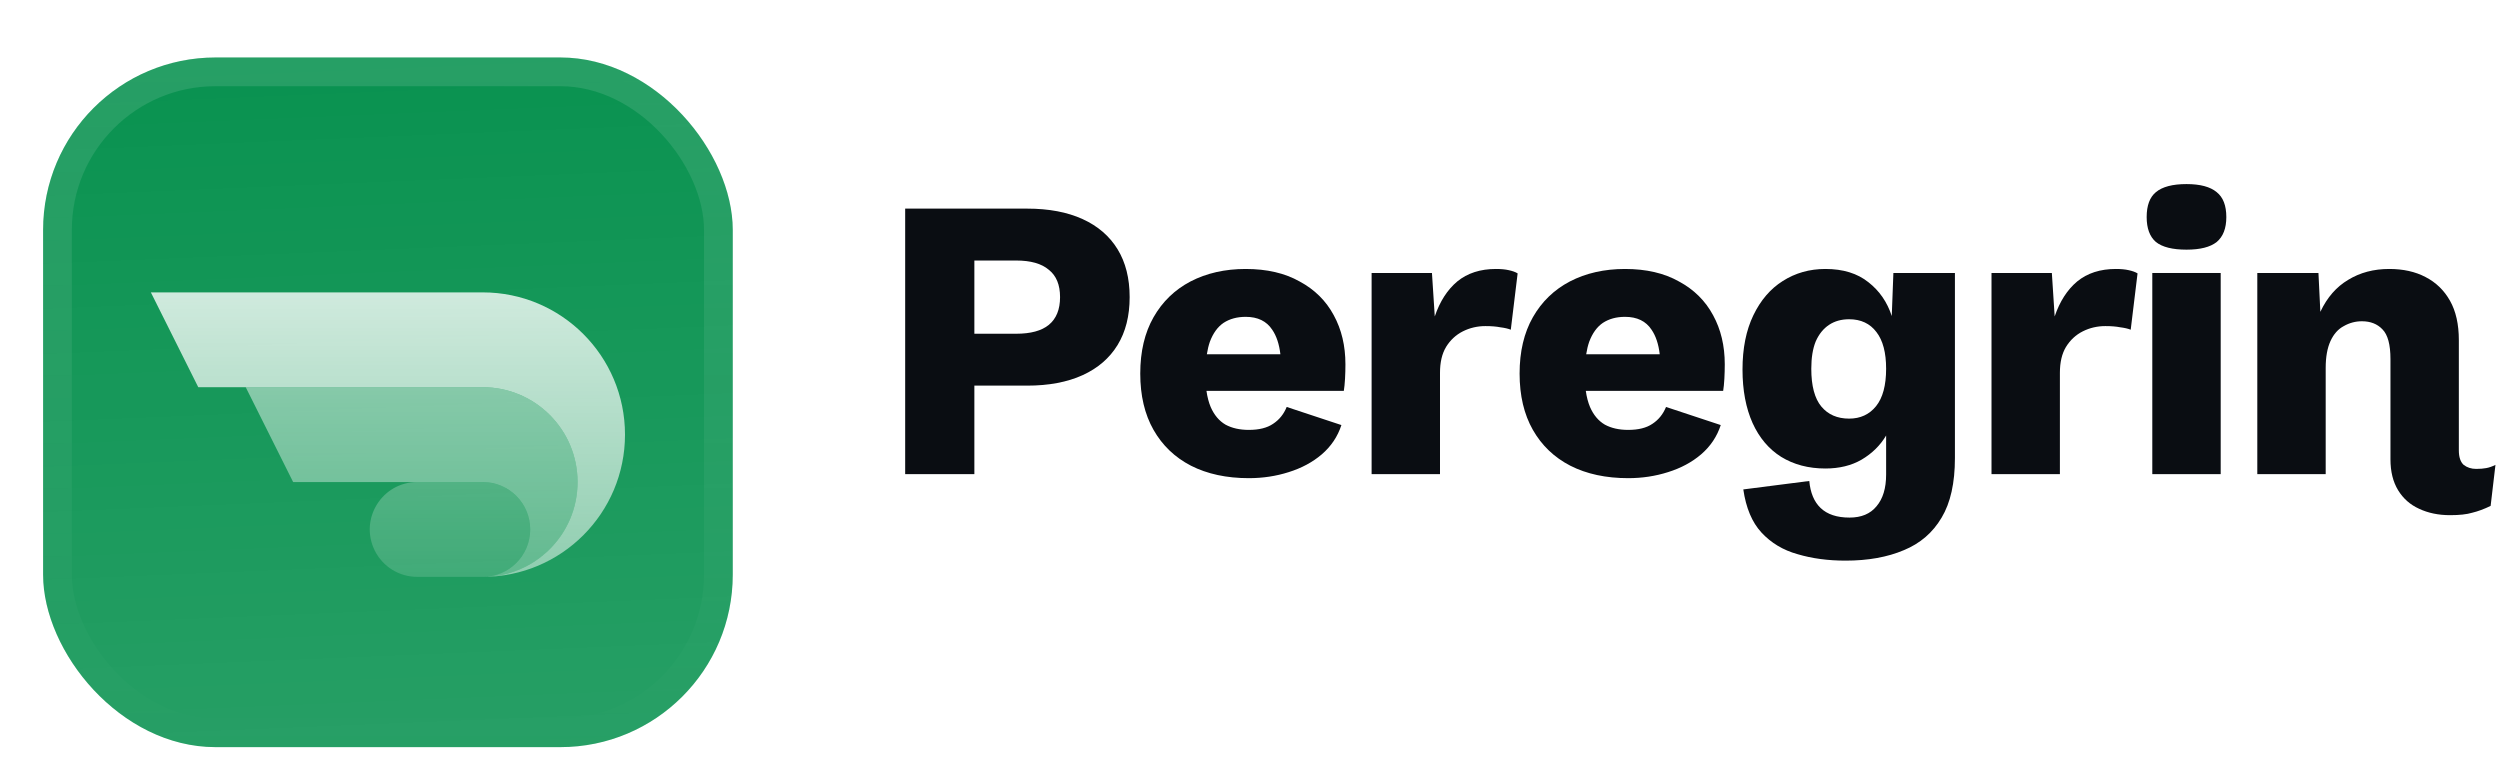 <svg fill="none" height="54" viewBox="0 0 174 54" width="174" xmlns="http://www.w3.org/2000/svg" xmlns:xlink="http://www.w3.org/1999/xlink"><filter id="a" color-interpolation-filters="sRGB" filterUnits="userSpaceOnUse" height="57" width="54" x="0" y="-3"><feFlood flood-opacity="0" result="BackgroundImageFix"/><feColorMatrix in="SourceAlpha" result="hardAlpha" type="matrix" values="0 0 0 0 0 0 0 0 0 0 0 0 0 0 0 0 0 0 127 0"/><feOffset dy="1"/><feGaussianBlur stdDeviation=".5"/><feComposite in2="hardAlpha" operator="out"/><feColorMatrix type="matrix" values="0 0 0 0 0.163 0 0 0 0 0.163 0 0 0 0 0.163 0 0 0 0.08 0"/><feBlend in2="BackgroundImageFix" mode="normal" result="effect1_dropShadow_3046_38788"/><feColorMatrix in="SourceAlpha" result="hardAlpha" type="matrix" values="0 0 0 0 0 0 0 0 0 0 0 0 0 0 0 0 0 0 127 0"/><feMorphology in="SourceAlpha" operator="erode" radius="1" result="effect2_dropShadow_3046_38788"/><feOffset dy="3"/><feGaussianBlur stdDeviation="2"/><feComposite in2="hardAlpha" operator="out"/><feColorMatrix type="matrix" values="0 0 0 0 0.165 0 0 0 0 0.165 0 0 0 0 0.165 0 0 0 0.14 0"/><feBlend in2="effect1_dropShadow_3046_38788" mode="normal" result="effect2_dropShadow_3046_38788"/><feBlend in="SourceGraphic" in2="effect2_dropShadow_3046_38788" mode="normal" result="shape"/><feColorMatrix in="SourceAlpha" result="hardAlpha" type="matrix" values="0 0 0 0 0 0 0 0 0 0 0 0 0 0 0 0 0 0 127 0"/><feOffset dy="-3"/><feGaussianBlur stdDeviation="1.5"/><feComposite in2="hardAlpha" k2="-1" k3="1" operator="arithmetic"/><feColorMatrix type="matrix" values="0 0 0 0 0 0 0 0 0 0 0 0 0 0 0 0 0 0 0.1 0"/><feBlend in2="shape" mode="normal" result="effect3_innerShadow_3046_38788"/><feColorMatrix in="SourceAlpha" result="hardAlpha" type="matrix" values="0 0 0 0 0 0 0 0 0 0 0 0 0 0 0 0 0 0 127 0"/><feOffset dy="3"/><feGaussianBlur stdDeviation="1.5"/><feComposite in2="hardAlpha" k2="-1" k3="1" operator="arithmetic"/><feColorMatrix type="matrix" values="0 0 0 0 1 0 0 0 0 1 0 0 0 0 1 0 0 0 0.1 0"/><feBlend in2="effect3_innerShadow_3046_38788" mode="normal" result="effect4_innerShadow_3046_38788"/><feColorMatrix in="SourceAlpha" result="hardAlpha" type="matrix" values="0 0 0 0 0 0 0 0 0 0 0 0 0 0 0 0 0 0 127 0"/><feMorphology in="SourceAlpha" operator="erode" radius="1" result="effect5_innerShadow_3046_38788"/><feOffset/><feComposite in2="hardAlpha" k2="-1" k3="1" operator="arithmetic"/><feColorMatrix type="matrix" values="0 0 0 0 0.063 0 0 0 0 0.094 0 0 0 0 0.157 0 0 0 0.24 0"/><feBlend in2="effect4_innerShadow_3046_38788" mode="normal" result="effect5_innerShadow_3046_38788"/></filter><filter id="b" color-interpolation-filters="sRGB" filterUnits="userSpaceOnUse" height="42" width="39" x="7.5" y="5.25"><feFlood flood-opacity="0" result="BackgroundImageFix"/><feColorMatrix in="SourceAlpha" result="hardAlpha" type="matrix" values="0 0 0 0 0 0 0 0 0 0 0 0 0 0 0 0 0 0 127 0"/><feMorphology in="SourceAlpha" operator="erode" radius="1.5" result="effect1_dropShadow_3046_38788"/><feOffset dy="2.25"/><feGaussianBlur stdDeviation="2.25"/><feComposite in2="hardAlpha" operator="out"/><feColorMatrix type="matrix" values="0 0 0 0 0.141 0 0 0 0 0.141 0 0 0 0 0.141 0 0 0 0.1 0"/><feBlend in2="BackgroundImageFix" mode="normal" result="effect1_dropShadow_3046_38788"/><feBlend in="SourceGraphic" in2="effect1_dropShadow_3046_38788" mode="normal" result="shape"/></filter><linearGradient id="c" gradientUnits="userSpaceOnUse" x1="24" x2="26" y1="0" y2="48"><stop offset="0" stop-color="#fff" stop-opacity="0"/><stop offset="1" stop-color="#fff" stop-opacity=".12"/></linearGradient><linearGradient id="d"><stop offset="0" stop-color="#fff" stop-opacity=".8"/><stop offset="1" stop-color="#fff" stop-opacity=".5"/></linearGradient><linearGradient id="e" gradientUnits="userSpaceOnUse" x1="27" x2="27" xlink:href="#d" y1="14.1" y2="33.9"/><linearGradient id="f" gradientUnits="userSpaceOnUse" x1="30.299" x2="30.299" xlink:href="#d" y1="27.3" y2="33.9"/><linearGradient id="g" gradientUnits="userSpaceOnUse" x1="28.652" x2="28.652" xlink:href="#d" y1="20.7" y2="33.9"/><linearGradient id="h" gradientUnits="userSpaceOnUse" x1="27" x2="27" y1="0" y2="48"><stop offset="0" stop-color="#fff" stop-opacity=".12"/><stop offset="1" stop-color="#fff" stop-opacity="0"/></linearGradient><clipPath id="i"><rect height="48" rx="12" width="48" x="3"/></clipPath><g filter="url(#a)"><g clip-path="url(#i)"><rect fill="#099250" height="48" rx="12" width="48" x="3"/><path d="m0 0h48v48h-48z" fill="url(#c)" transform="translate(3)"/><g filter="url(#b)"><path d="m33.6 14.1h-23.1l3.3 6.6h19.8c3.645 0 6.6 2.955 6.6 6.6 0 3.645-2.955 6.6-6.6 6.6 5.468 0 9.9-4.432 9.9-9.9s-4.432-9.9-9.9-9.9z" fill="url(#e)"/><path d="m26.087 32.076c-1.097-2.194.498-4.776 2.952-4.776h4.561c1.823 0 3.3 1.478 3.3 3.3s-1.477 3.3-3.3 3.3h-4.561c-1.25 0-2.393-.706-2.952-1.824z" fill="url(#f)" opacity=".3"/><path d="m33.602 20.7h-16.5l3.3 6.6h13.2c1.823 0 3.3 1.477 3.3 3.3 0 1.823-1.478 3.3-3.3 3.3 3.645 0 6.6-2.955 6.6-6.6 0-3.645-2.955-6.6-6.6-6.6z" fill="url(#g)" opacity=".6"/></g></g><rect height="46" rx="11" stroke="url(#h)" stroke-width="2" width="46" x="4" y="1"/></g><g fill="#0a0d12"><path d="m152.18 17.376c-.971 0-1.68-.177-2.128-.532-.43-.373-.644-.952-.644-1.736 0-.803.214-1.381.644-1.736.448-.373 1.157-.56 2.128-.56.952 0 1.652.187 2.1.56.448.355.672.933.672 1.736 0 .784-.224 1.363-.672 1.736-.448.355-1.148.532-2.1.532z"/><path clip-rule="evenodd" d="m75.348 15.248c-1.064-.485-2.352-.728-3.864-.728h-8.484v18.48h4.816v-6.16h3.668c1.512 0 2.8-.243 3.864-.728s1.876-1.185 2.436-2.1.84-2.025.84-3.332-.28-2.417-.84-3.332-1.372-1.615-2.436-2.1zm-2.352 7.364c-.504.411-1.26.616-2.268.616h-2.912v-5.096h2.912c1.008 0 1.764.215 2.268.644.523.411.784 1.045.784 1.904s-.261 1.503-.784 1.932z" fill-rule="evenodd"/><path clip-rule="evenodd" d="m82.89 32.412c1.139.579 2.483.868 4.032.868.971 0 1.895-.14 2.772-.42.896-.28 1.661-.691 2.296-1.232.653-.56 1.111-1.241 1.372-2.044l-3.808-1.26c-.205.504-.523.896-.952 1.176-.411.28-.971.42-1.68.42-.635 0-1.176-.121-1.624-.364-.448-.261-.793-.672-1.036-1.232-.135-.322-.232-.695-.292-1.12h9.56c.037-.224.065-.504.084-.84.019-.336.028-.672.028-1.008 0-1.288-.271-2.427-.812-3.416-.541-1.008-1.335-1.792-2.38-2.352-1.027-.579-2.277-.868-3.752-.868-1.437 0-2.716.289-3.836.868-1.101.579-1.96 1.409-2.576 2.492s-.924 2.389-.924 3.92.308 2.837.924 3.92 1.484 1.913 2.604 2.492zm1.107-7.756c.05-.321.12-.61.209-.868.224-.597.541-1.036.952-1.316.429-.28.943-.42 1.54-.42.84 0 1.456.299 1.848.896.297.432.487 1.002.569 1.708z" fill-rule="evenodd"/><path d="m100.644 24.152c-.28.467-.42 1.064-.42 1.792v7.056h-4.76v-14h4.2l.196 3.024c.354-1.045.877-1.857 1.567-2.436.71-.579 1.606-.868 2.688-.868.355 0 .654.028.896.084.262.056.467.131.616.224l-.476 3.92c-.186-.075-.429-.131-.728-.168-.28-.056-.625-.084-1.036-.084-.56 0-1.082.121-1.568.364-.485.243-.877.607-1.176 1.092z"/><path clip-rule="evenodd" d="m109.292 32.412c1.138.579 2.482.868 4.032.868.97 0 1.894-.14 2.772-.42.896-.28 1.661-.691 2.296-1.232.653-.56 1.11-1.241 1.372-2.044l-3.808-1.26c-.206.504-.523.896-.952 1.176-.411.28-.971.42-1.68.42-.635 0-1.176-.121-1.624-.364-.448-.261-.794-.672-1.036-1.232-.135-.322-.233-.695-.292-1.12h9.56c.037-.224.065-.504.084-.84.018-.336.028-.672.028-1.008 0-1.288-.271-2.427-.812-3.416-.542-1.008-1.335-1.792-2.38-2.352-1.027-.579-2.278-.868-3.752-.868-1.438 0-2.716.289-3.836.868-1.102.579-1.96 1.409-2.576 2.492s-.924 2.389-.924 3.92.308 2.837.924 3.92 1.484 1.913 2.604 2.492zm1.107-7.756c.05-.321.12-.61.209-.868.224-.597.541-1.036.952-1.316.429-.28.942-.42 1.54-.42.84 0 1.456.299 1.848.896.297.432.487 1.002.569 1.708z" fill-rule="evenodd"/><path clip-rule="evenodd" d="m128.447 39.02c-1.214 0-2.325-.149-3.333-.448-1.008-.28-1.848-.784-2.52-1.512-.653-.709-1.073-1.708-1.26-2.996l4.592-.588c.075.821.336 1.447.784 1.876.467.448 1.139.672 2.017.672.821 0 1.446-.261 1.876-.784.447-.523.671-1.26.671-2.212v-2.716c-.41.691-.98 1.251-1.708 1.68-.709.411-1.549.616-2.519.616-1.176 0-2.203-.271-3.081-.812-.858-.541-1.521-1.325-1.987-2.352-.467-1.045-.701-2.287-.701-3.724 0-1.475.252-2.735.757-3.78.504-1.045 1.185-1.839 2.043-2.38.878-.56 1.867-.84 2.969-.84 1.232 0 2.23.308 2.996.924.765.597 1.306 1.381 1.623 2.352l.113-2.996h4.283v12.88c0 1.736-.308 3.117-.924 4.144-.616 1.045-1.493 1.801-2.631 2.268-1.139.485-2.492.728-4.06.728zm.252-9.884c.783 0 1.409-.289 1.876-.868.466-.579.699-1.447.699-2.604 0-1.12-.224-1.969-.671-2.548-.448-.597-1.083-.896-1.904-.896-.542 0-1.009.131-1.4.392-.393.261-.701.644-.924 1.148-.206.504-.309 1.139-.309 1.904 0 1.195.234 2.072.7 2.632.467.56 1.111.84 1.933.84z" fill-rule="evenodd"/><path d="m143.005 22.024-.196-3.024h-4.2v14h4.76v-7.056c0-.728.14-1.325.42-1.792.298-.485.69-.849 1.176-1.092.485-.243 1.008-.364 1.568-.364.41 0 .756.028 1.036.084.298.037.541.093.728.168l.476-3.92c-.15-.093-.355-.168-.616-.224-.243-.056-.542-.084-.896-.084-1.083 0-1.979.289-2.688.868-.691.579-1.214 1.391-1.568 2.436z"/><path d="m168.812 19.28c-.709-.373-1.549-.56-2.52-.56-1.082 0-2.034.252-2.856.756-.821.485-1.465 1.223-1.932 2.212l-.008.018-.132-2.706h-4.256v14h4.76v-7.392c0-.765.112-1.391.336-1.876s.532-.831.924-1.036c.392-.224.812-.336 1.26-.336.598 0 1.074.187 1.428.56.374.373.56 1.064.56 2.072v6.972c0 .859.178 1.577.532 2.156.355.579.84 1.008 1.456 1.288.635.299 1.354.448 2.156.448.654 0 1.167-.056 1.54-.168.392-.093.822-.252 1.288-.476l.336-2.856c-.224.112-.438.187-.644.224-.186.037-.42.056-.7.056-.336 0-.625-.093-.868-.28-.224-.205-.336-.541-.336-1.008v-7.672c0-1.101-.205-2.016-.616-2.744-.41-.728-.98-1.279-1.708-1.652z"/><path d="m154.56 19v14h-4.76v-14z"/></g></svg>